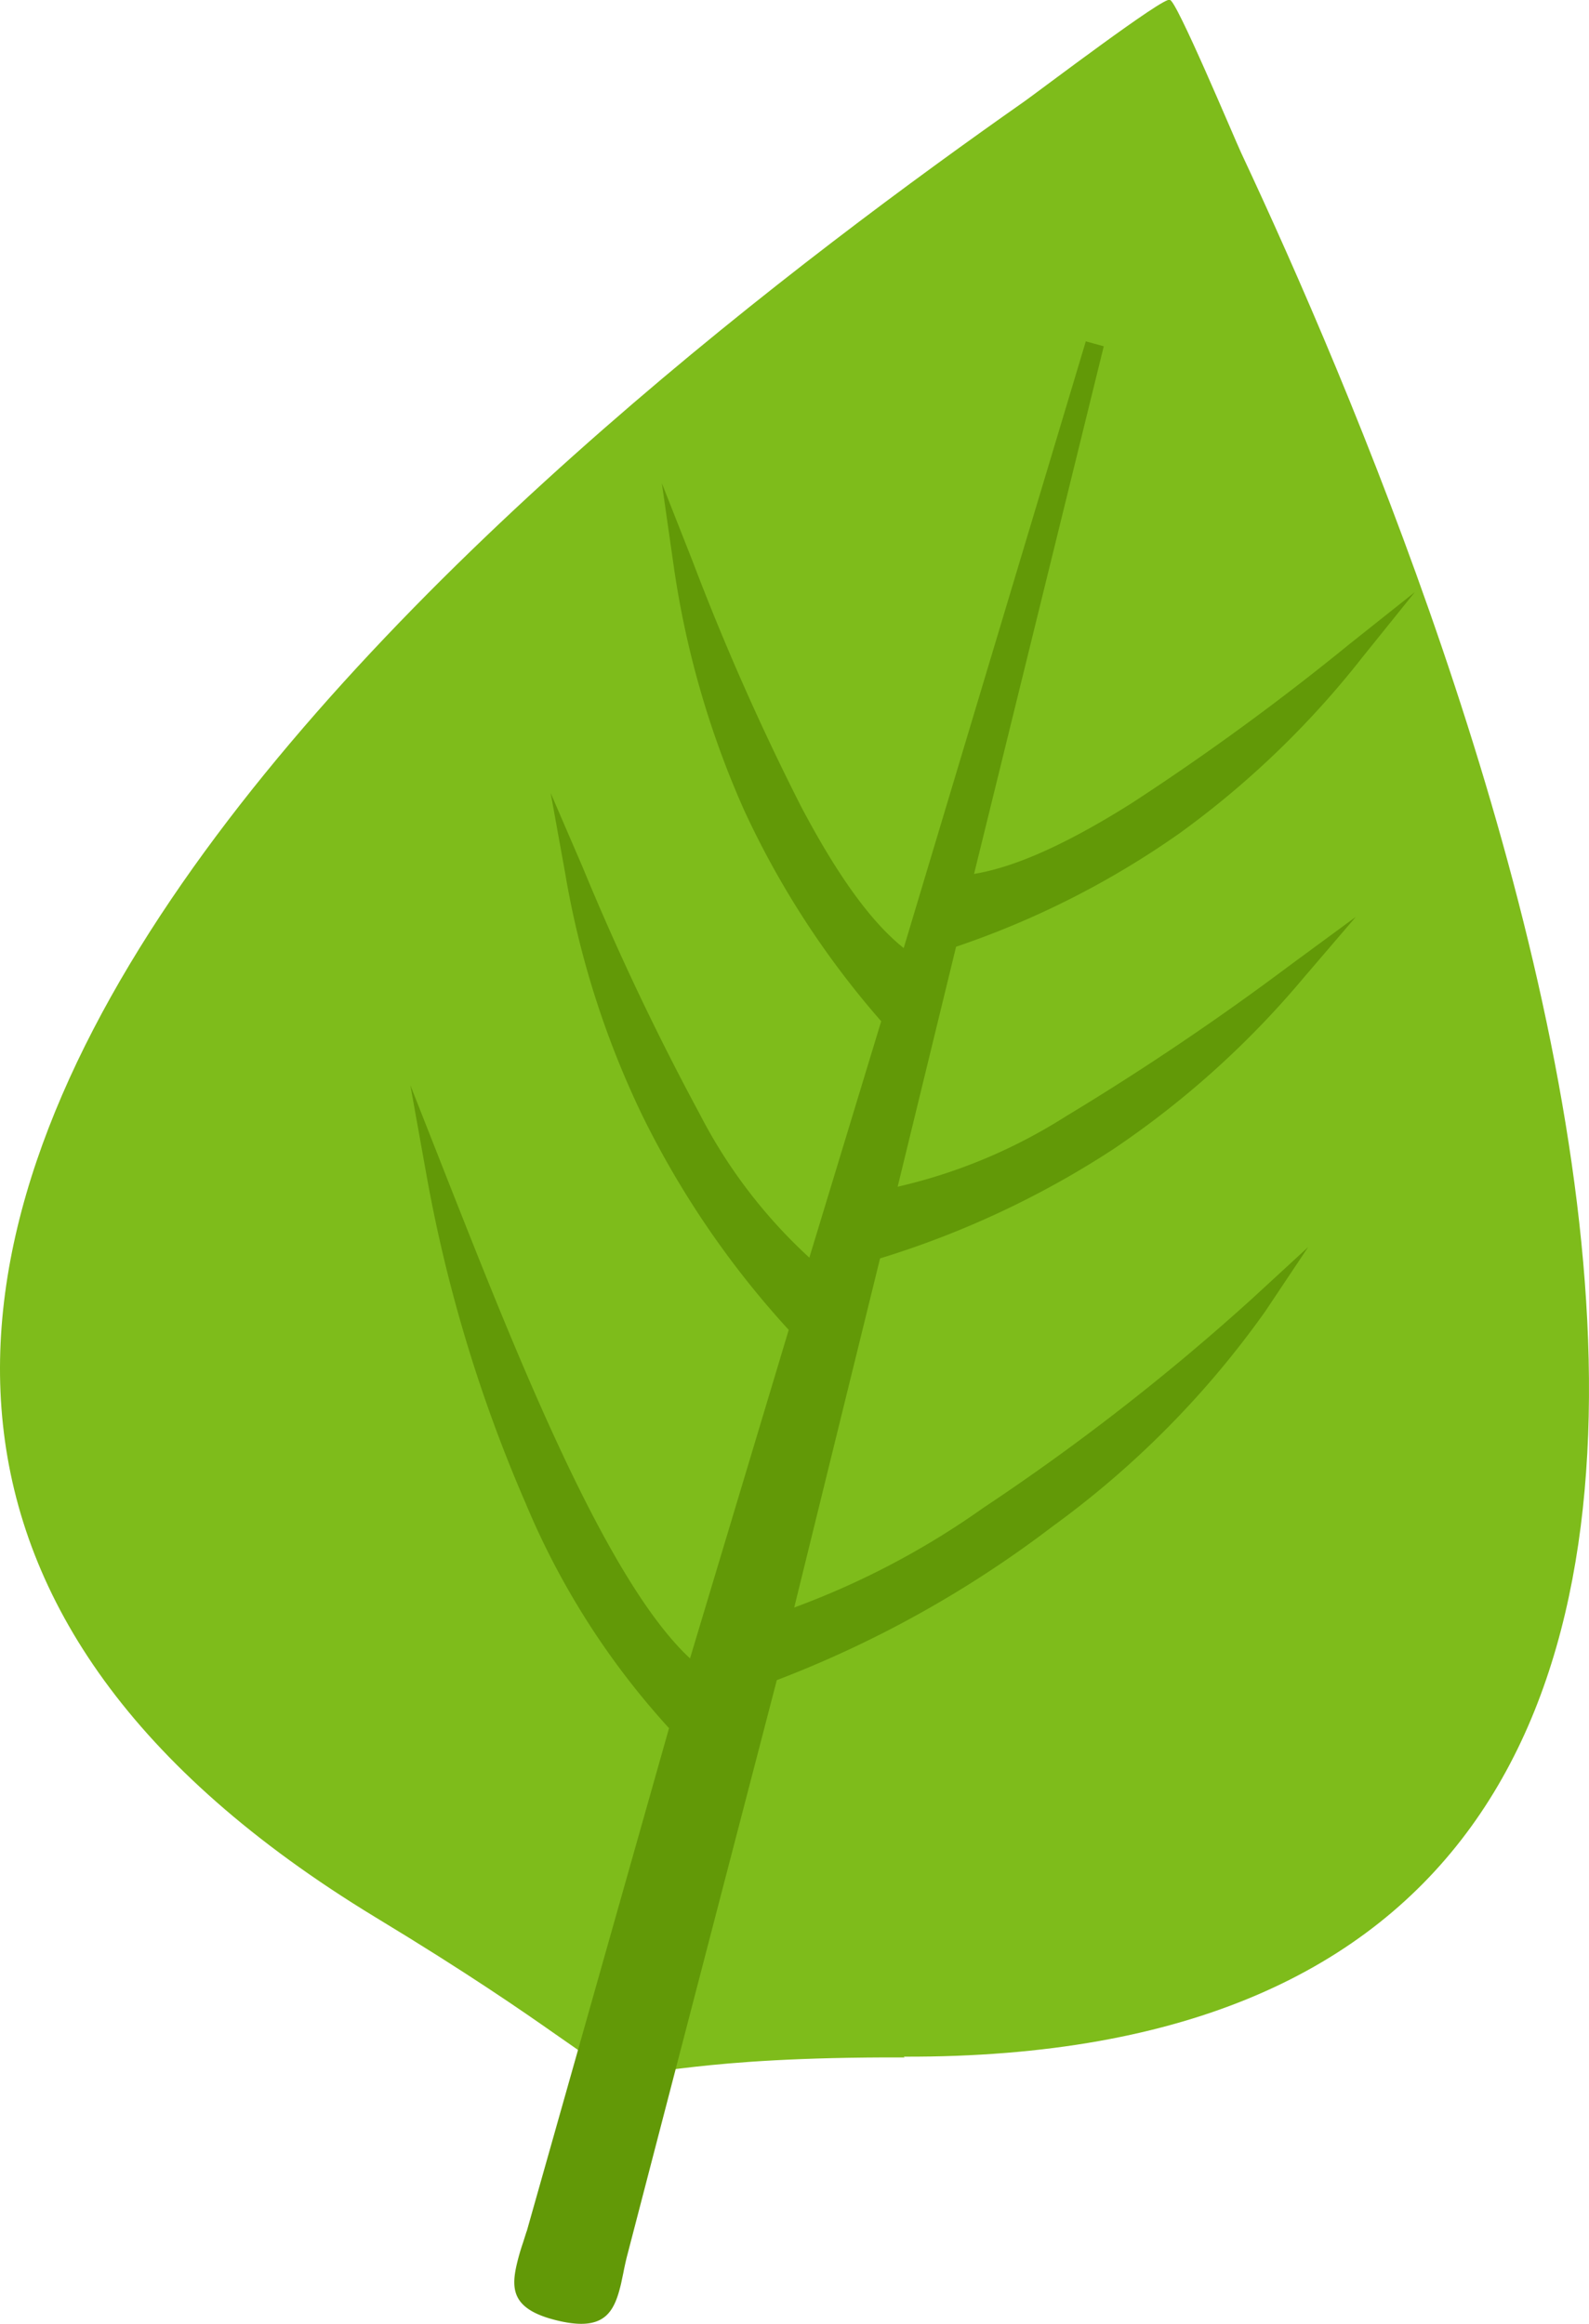 <svg id="Layer_1" data-name="Layer 1" xmlns="http://www.w3.org/2000/svg" viewBox="0 0 84.03 122.88"><defs><style>.cls-1{fill:#7ebc1b;fill-rule:evenodd;}.cls-2{fill:#629907;}</style></defs><title>leaf-green-color</title><path class="cls-1" d="M47.79,108.75c60.66.2,29.44-75.92,17.84-100.68C65.28,7.32,62.15-.15,61.86,0c-.18-.3-7,4.88-7.7,5.37-22.79,16-86.09,64.53-34.32,96,19.83,12,5.39,7.35,28,7.42Z"/><path class="cls-2" d="M27.85,118l7.53-26.62a41.12,41.12,0,0,1-7.59-11.91,78.08,78.08,0,0,1-5.21-17.19l-.88-4.9,2.09,5.31c3.49,8.83,8.23,20.86,12.7,25l5.22-17.37A48.29,48.29,0,0,1,34,59.05a47.79,47.79,0,0,1-4.12-12.92l-.76-4.2,1.69,3.92A139.66,139.66,0,0,0,37,58.9a27.18,27.18,0,0,0,5.8,7.6L46.6,54a46.61,46.61,0,0,1-7.24-11.14,48.64,48.64,0,0,1-3.73-12.91L35,25.55l1.62,4.11a132.82,132.82,0,0,0,5.75,13c1.77,3.35,3.57,6,5.42,7.47l9.63-32.08.95.26L51.51,46.21c2.33-.38,5.18-1.75,8.35-3.75a133.73,133.73,0,0,0,11.5-8.4l3.46-2.75-2.77,3.44a48.16,48.16,0,0,1-9.67,9.31,46.28,46.28,0,0,1-11.82,6L47.47,62.75a28.37,28.37,0,0,0,8.86-3.7A143.31,143.31,0,0,0,68.27,51l3.43-2.52L68.94,51.7a48.32,48.32,0,0,1-10.06,9.06,48.61,48.61,0,0,1-12.34,5.78L42,85a42.85,42.85,0,0,0,10-5.27A120.74,120.74,0,0,0,66.18,68.7l3-2.76-2.27,3.4A49.3,49.3,0,0,1,55.65,80.72a58.43,58.43,0,0,1-14.57,8.12l-7.94,30.53c-.06.25-.12.52-.17.78l-.12.57c-.36,1.55-.88,2.56-3.3,2s-2.55-1.59-2.22-3a11.83,11.83,0,0,1,.33-1.14l.19-.6Z"/></svg>